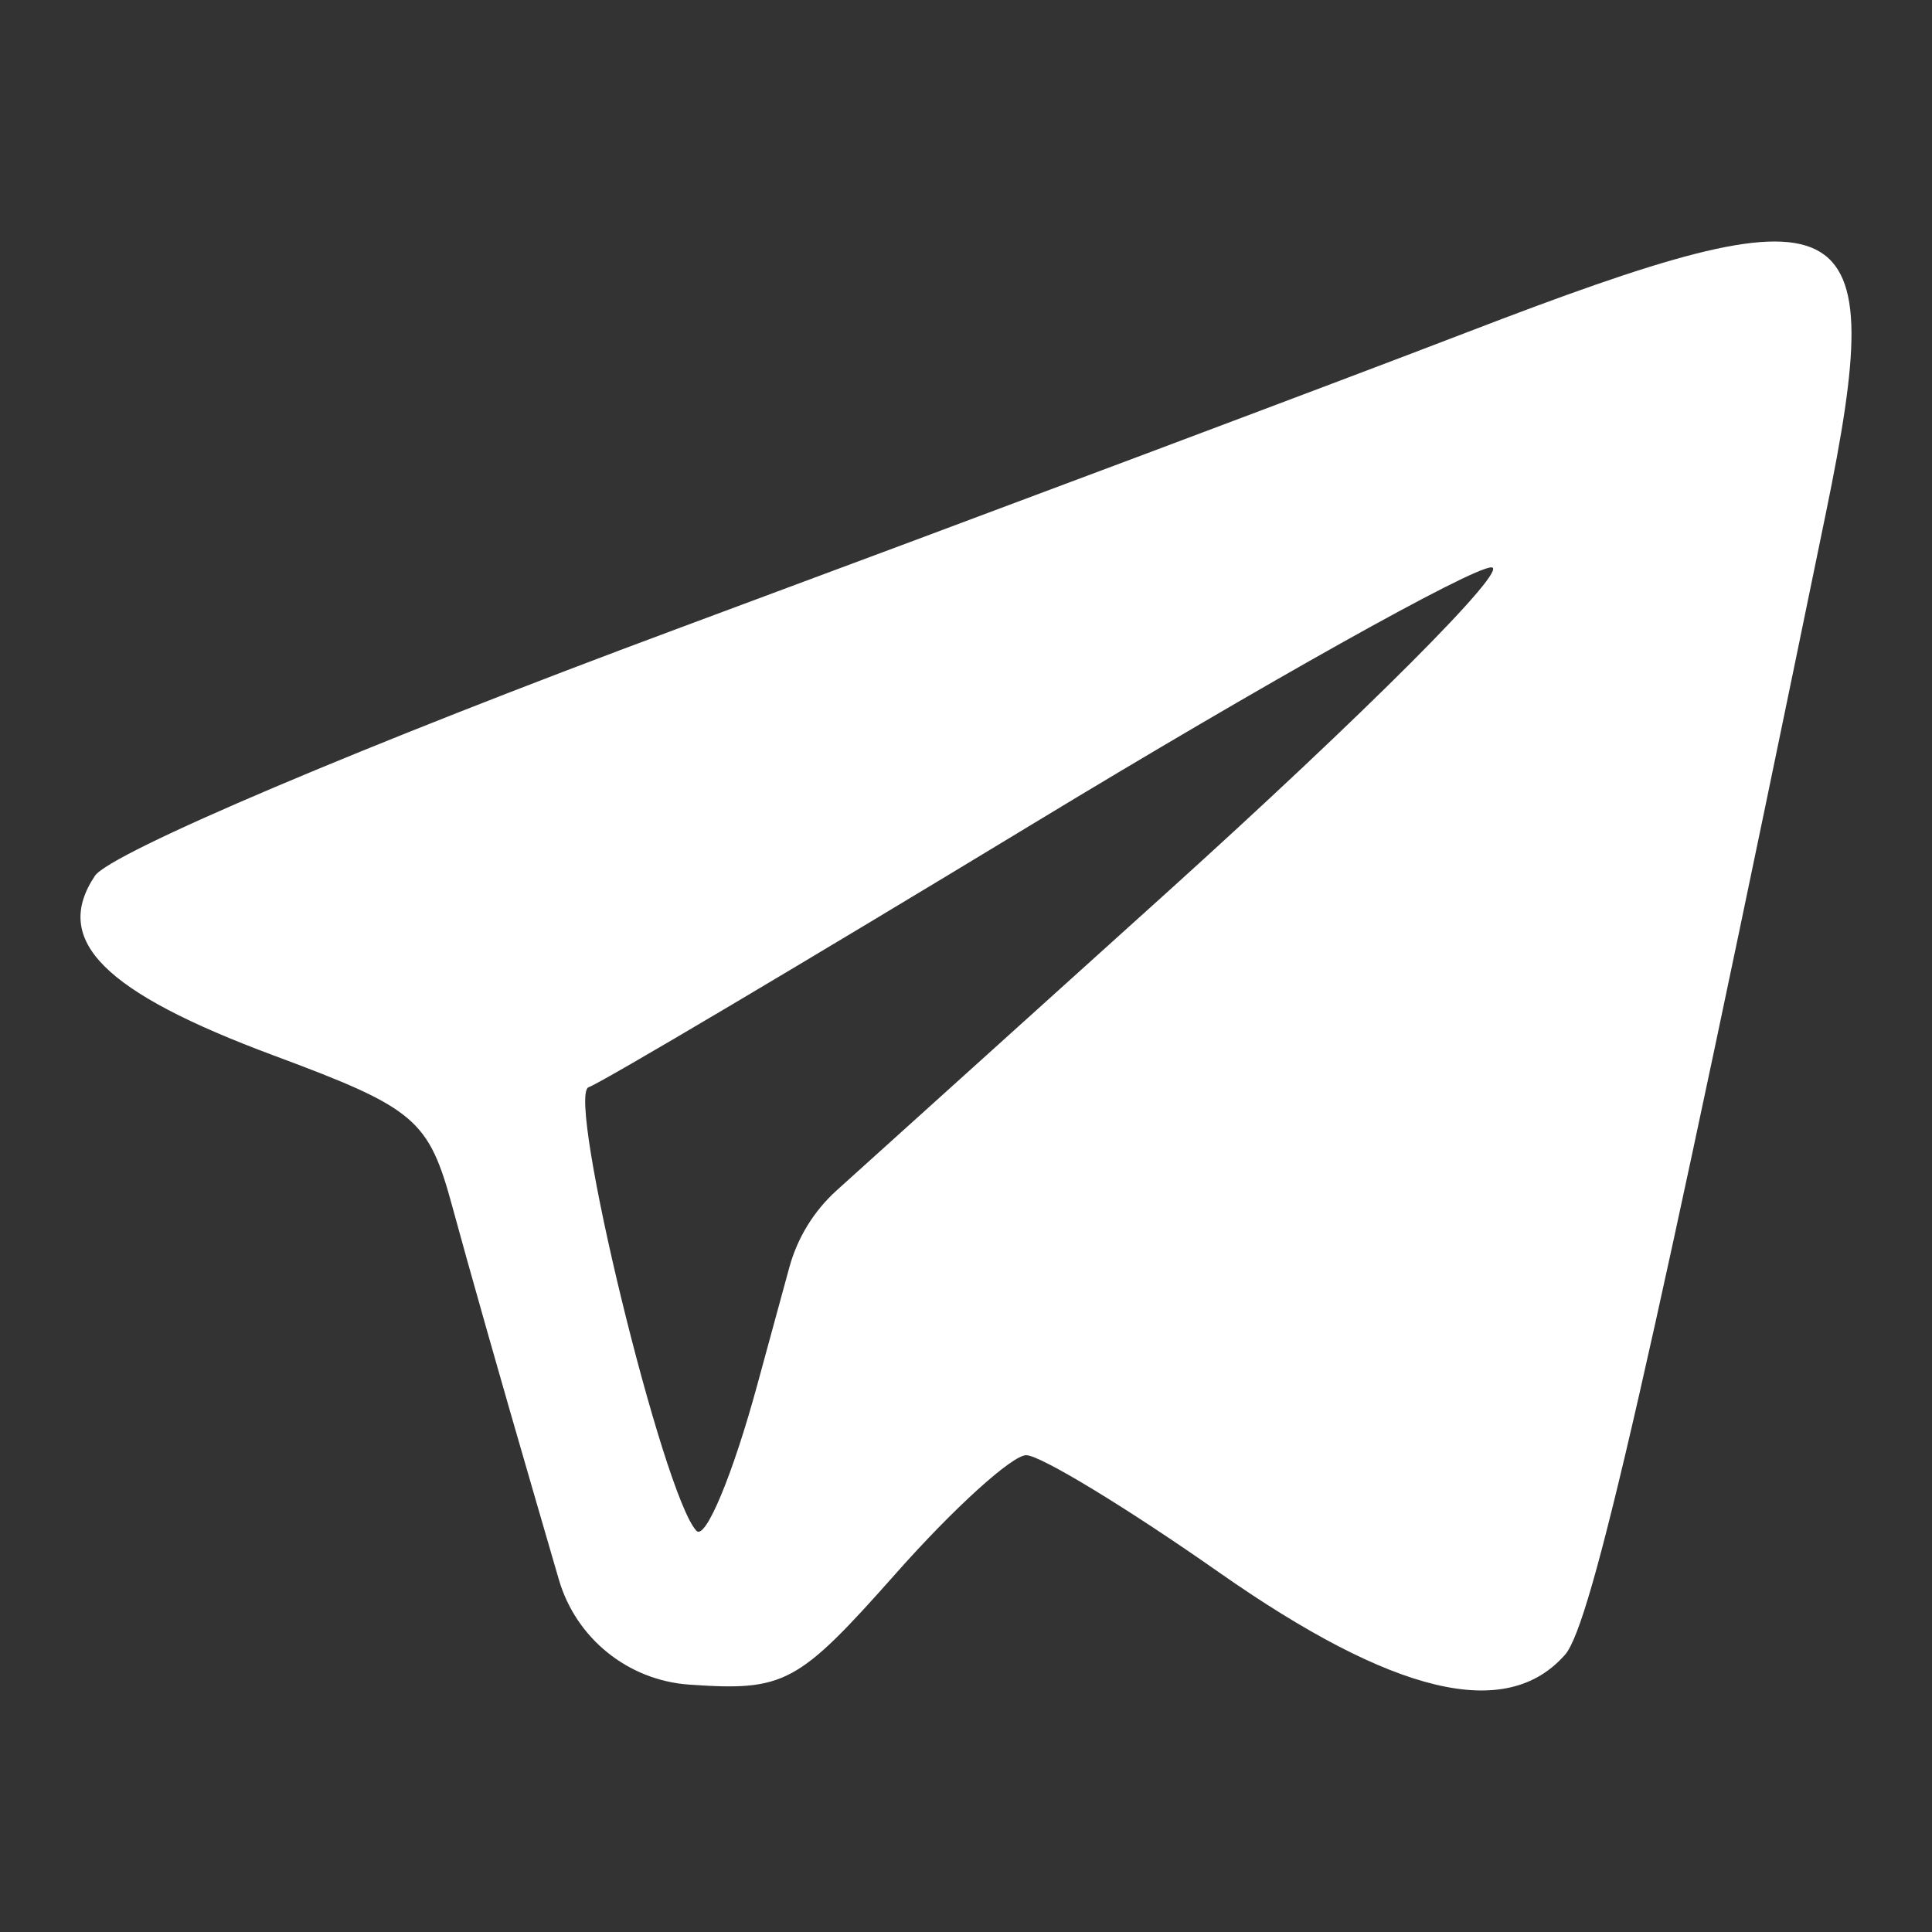 <svg width="24" height="24" viewBox="0 0 24 24" fill="none" xmlns="http://www.w3.org/2000/svg">
<rect x="0" y="0" width="24" height="24" fill="#333333" stroke="none"/>
<path fill-rule="evenodd" clip-rule="evenodd" d="M18.218 4.13C16.61 4.749 12.195 6.406 8.407 7.813C4.531 9.253 1.37 10.594 1.179 10.88C0.644 11.682 1.285 12.325 3.404 13.113C5.168 13.769 5.326 13.904 5.623 15.003C5.799 15.654 6.247 17.233 6.62 18.513L6.942 19.621C7.155 20.353 7.802 20.874 8.562 20.927C9.749 21.009 9.909 20.922 11.129 19.546C11.844 18.738 12.573 18.077 12.748 18.077C12.923 18.077 14 18.731 15.141 19.531C17.316 21.055 18.712 21.387 19.442 20.555C19.771 20.181 20.494 17.017 22.683 6.368C23.48 2.495 23.041 2.275 18.218 4.13ZM14.473 11.107L10.395 14.786C10.111 15.042 9.906 15.375 9.805 15.745L9.407 17.204C9.104 18.318 8.764 19.134 8.652 19.017C8.237 18.582 7.028 13.606 7.312 13.506C7.473 13.45 9.958 11.976 12.834 10.232C15.71 8.487 18.271 7.054 18.525 7.048C18.779 7.041 16.955 8.867 14.473 11.107Z" fill="white"/>
</svg>
